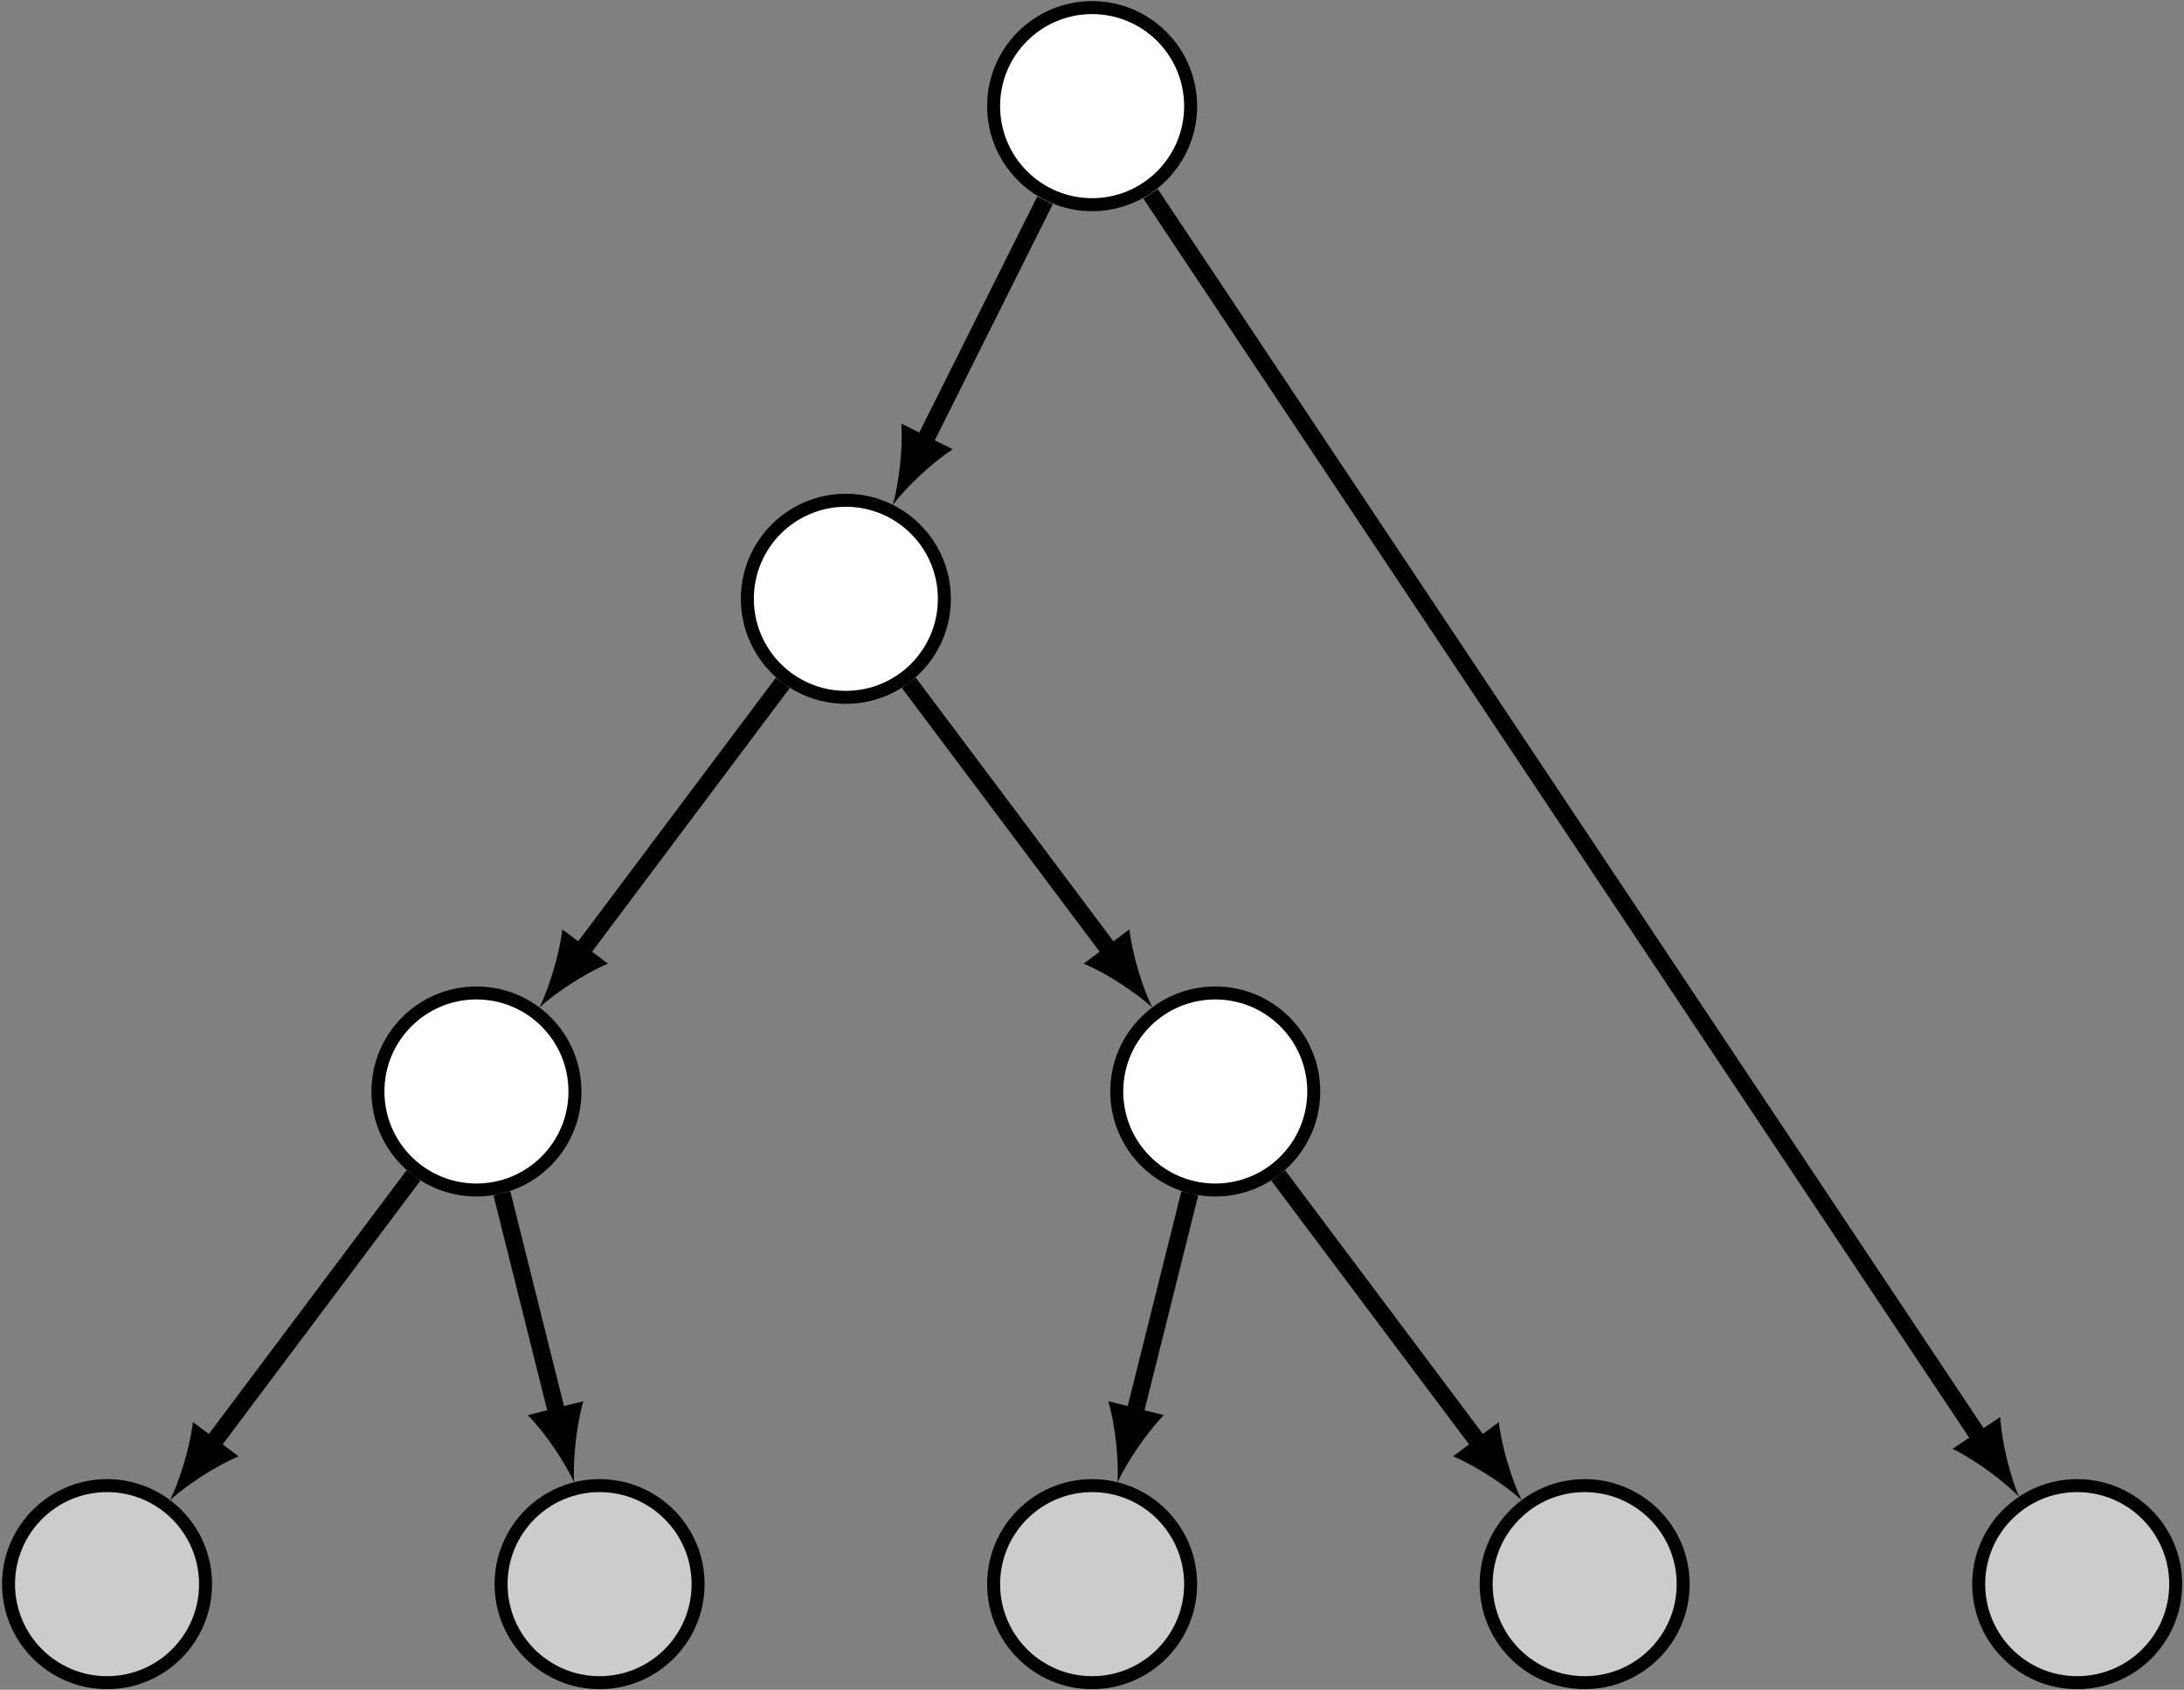 <?xml version="1.0" encoding="UTF-8"?>
<svg xmlns="http://www.w3.org/2000/svg" xmlns:xlink="http://www.w3.org/1999/xlink" width="905pt" height="700pt" viewBox="0 0 905 700" version="1.1"><rect x="0" y="0" width="905" height="700" fill="#808080" stroke="none"/><!--latexit:AAAOOnjarVdrbBzVFb43MSQzzpLNA0gCITfYDgms7V079jpN180L82rMY23Hye7i
3p253r3xvDpzF2czXelSBEICVRWqKkCAiPlDoC0PtbzaqvADAUKVSoIQ/1D/tT9a
qa2q/qt65mHj9XpR3HYta8+c893zmnPOPVt2DO6JdPpzvG59x1VXz5+b7n6IuR63
reluu3yWacI73U1drcqBPdEtbGcrwo+9+Fpy74aNe2/u6u7Zd8v+A7felhk5lDt6
x53j956aLs5oetWwPTHZbdUM47Kidm66jpwaz/fNsbp3Br5jvVPdmkE972Lims3J
LVu3bb9WrpPrZYe8Sl4tN8iNUpHqxet37Nx1w427b9ojO+UmeY3cLLfIXfIGuVve
JMl0mXrM4Bab1GzDdidMW2eTgguDTTsuo2bZYCWTViw+yzUqIKQJnQo2k9xcptpc
xbVrln48OHjGs2uuxibYOdGF4s/lVG9nX396cjz/wB3HiuP5EJh3qMbG0gT+UBLL
xKWBwYNDZ6IwLGqy6Yhk3qn4wMJwdpGcHs/fG8ad7LjU+a3D3z4NifCEy62KTN4H
ika/A46N50/WBAW/86HkpdEjWTgXPVw+1nn8xO1jS8/g1FEBVLkmmCe3yp1y28yW
DV8VdVurmcwSoSuFTNoRJZ+6gmsGa6jFmscgiDlaYQWHOsyd57qo5jJD3EqRkFFl
vFIVIafkV5htMuHWmw8CGUTrlfww7w3SAxydzNou/FuChNzlJ3xqel7dLAPSpKLq
rZQFzNVkhZqYHSn53HIgRkuLDM3WDCJsIuoOIzp3IaNGHQiquRyCJFqVulQTUMNN
Vrw5qMWmMHzB585HnIAyeNmlbt13bI8HtQIZbhVS17XnvVb+LBetTI0a2ioqasKG
QGmrRGea7YZ16vWZ1J0DD7xvRjmQMJc5BtVCb9ViAAS4P5ozoNLPNWKOqBuQAQva
o5ErlAE+l9JdOp+LyKCDSFwHfUOOSHlVKIScxl0omdQsN4zcfJULljK5xc2aSTx+
nuVGTLO0XL1d/h/0h8C9A+m9V2BIZ+KKLenMggkB5WELwfT/LjANMi3WGFtQldSq
rMEKCLUrMJLuy67FyuAKK2UjthFh2wTS/hU1a8+YZipo+FzRg+ZzRMBMcctiLoEu
C/Q0Ga8bV5LFVY3XmWHY82u33rPMPGWu3ciRAtxjdSKqHOyGgyr24eu+yvmL3ZcK
iBwVZHEokAy4KarEL4aToOBBj7PgzZf80UajkQKcgOETKokVskZTEgQNvCj0ji4P
egCCXuZL84Eqt1Y9FJdCu3N6W0tkRVc0aegphtPW75/0YIT2C5il9Wr/ifhO8fqj
CWix+cZicmHc2E44j/r7NHjBOX+J35WBpJAecrbmiWBma7YJwxfIKiMBtGk8we29
VBtkWXGQle4vK3ayshFIeKvDZQS5h0rwUqS5ZtJQNEusWGe6ZZKtzZUVw+v/5dPq
fgbr1F33nLxwt9x+4bvyWrljajw/Bl3w+X33P9CZn5icguc8qIU1YXbMoBUPnsfh
su46sj9abJJJeZ28fuqkbVHNhr3j9JlYw0IhG1PALT0I68UJHpYy3DoLpSwwv0dn
kluXbR16tIgslLOr8ruOHItMXmKds5VgARQcHDn6/r6S/8yvDskbQSU/CzZPQJcs
zGVjKti8zP70WAaaLYNkIth7nNvH5J5ow1k3XCyzCrfC69sBD2tusNcEo4UUokuo
RPZb6QME+nZ/NgWETxqHWxGZCHGoPWIgQmQy7SGDMWSwPeRgDBlaCfEWEUMRYqRv
KDXQBjK86Mo3YLIxJp062AYxshTQ8CIiqG5SCGZF7Elvb5i9tqJMqygbi4bai4Zb
RSOxKNsqGo5FA+1Fg+0VHgxEzNKbKwSKrfbQTHLb0or9dXW/VCtlw+X7HlZn+tH4
x85n9fMTrm0LidFGtAXtQl2oFw2gLCogiqrIQT76IXoS/Qj9GD2FfoJ+ip5Gz6Ln
0AvoZfQK+hn6BXodvYl+id5C76D30G/Qh+hT9Af0BfoK/QX9HXfgzXgH3oN78AA+
hA/jHD6GT+Ip/CCmmGMXC1zHj+BH8WP4Cfw8voBfwW/g9/BH+BP8Kf698rrytvKu
8mvlt8rvlA+Uj5XPlC+VPyp/Uv6m/EP5p/Iv5d/qelVVE+p2dae6Tz2g9qnH1TG1
oOoqV7+vnld/oD6sPq4+oT6lPqO+qC6oF9VX1Z+rr23686a/JjoSGxO7ErsTN0e9
uw7HP4h81PRJdP8HATTkWg==
-->
<g id="surface1">
<path style="fill-rule:nonzero;fill:rgb(80.077%,80.077%,80.077%);fill-opacity:1;stroke-width:14.944;stroke-linecap:butt;stroke-linejoin:miter;stroke:rgb(0%,0%,0%);stroke-opacity:1;stroke-miterlimit:10;" d="M 4379.522 7473.153 C 4379.522 7535.773 4328.762 7586.543 4266.143 7586.543 C 4203.523 7586.543 4152.753 7535.773 4152.753 7473.153 C 4152.753 7410.534 4203.523 7359.764 4266.143 7359.764 C 4328.762 7359.764 4379.522 7410.534 4379.522 7473.153 Z M 4379.522 7473.153 " transform="matrix(0.36,0,0,-0.36,-1491.452,3346.593)"/>
<path style="fill-rule:nonzero;fill:rgb(80.077%,80.077%,80.077%);fill-opacity:1;stroke-width:14.944;stroke-linecap:butt;stroke-linejoin:miter;stroke:rgb(0%,0%,0%);stroke-opacity:1;stroke-miterlimit:10;" d="M 4946.46 7473.153 C 4946.46 7535.773 4895.7 7586.543 4833.07 7586.543 C 4770.45 7586.543 4719.691 7535.773 4719.691 7473.153 C 4719.691 7410.534 4770.45 7359.764 4833.07 7359.764 C 4895.7 7359.764 4946.46 7410.534 4946.46 7473.153 Z M 4946.46 7473.153 " transform="matrix(0.36,0,0,-0.36,-1491.452,3346.593)"/>
<path style="fill-rule:nonzero;fill:rgb(80.077%,80.077%,80.077%);fill-opacity:1;stroke-width:14.944;stroke-linecap:butt;stroke-linejoin:miter;stroke:rgb(0%,0%,0%);stroke-opacity:1;stroke-miterlimit:10;" d="M 5513.387 7473.153 C 5513.387 7535.773 5462.627 7586.543 5400.008 7586.543 C 5337.388 7586.543 5286.618 7535.773 5286.618 7473.153 C 5286.618 7410.534 5337.388 7359.764 5400.008 7359.764 C 5462.627 7359.764 5513.387 7410.534 5513.387 7473.153 Z M 5513.387 7473.153 " transform="matrix(0.36,0,0,-0.36,-1491.452,3346.593)"/>
<path style=" stroke:none;fill-rule:nonzero;fill:rgb(80.077%,80.077%,80.077%);fill-opacity:1;" d="M 697.465 656.258 C 697.465 633.715 679.191 615.438 656.648 615.438 C 634.102 615.438 615.828 633.715 615.828 656.258 C 615.828 678.801 634.102 697.078 656.648 697.078 C 679.191 697.078 697.465 678.801 697.465 656.258 Z M 697.465 656.258 "/>
<path style="fill:none;stroke-width:14.944;stroke-linecap:butt;stroke-linejoin:miter;stroke:rgb(0%,0%,0%);stroke-opacity:1;stroke-miterlimit:10;" d="M 6080.335 7473.153 C 6080.335 7535.773 6029.565 7586.543 5966.946 7586.543 C 5904.315 7586.543 5853.556 7535.773 5853.556 7473.153 C 5853.556 7410.534 5904.315 7359.764 5966.946 7359.764 C 6029.565 7359.764 6080.335 7410.534 6080.335 7473.153 Z M 6080.335 7473.153 " transform="matrix(0.36,0,0,-0.36,-1491.452,3346.593)"/>
<path style=" stroke:none;fill-rule:nonzero;fill:rgb(80.077%,80.077%,80.077%);fill-opacity:1;" d="M 901.566 656.258 C 901.566 633.715 883.289 615.438 860.746 615.438 C 838.203 615.438 819.926 633.715 819.926 656.258 C 819.926 678.801 838.203 697.078 860.746 697.078 C 883.289 697.078 901.566 678.801 901.566 656.258 Z M 901.566 656.258 "/>
<path style="fill:none;stroke-width:14.944;stroke-linecap:butt;stroke-linejoin:miter;stroke:rgb(0%,0%,0%);stroke-opacity:1;stroke-miterlimit:10;" d="M 6647.273 7473.153 C 6647.273 7535.773 6596.503 7586.543 6533.884 7586.543 C 6471.264 7586.543 6420.505 7535.773 6420.505 7473.153 C 6420.505 7410.534 6471.264 7359.764 6533.884 7359.764 C 6596.503 7359.764 6647.273 7410.534 6647.273 7473.153 Z M 6647.273 7473.153 " transform="matrix(0.36,0,0,-0.36,-1491.452,3346.593)"/>
<path style="fill-rule:nonzero;fill:rgb(100%,100%,100%);fill-opacity:1;stroke-width:14.944;stroke-linecap:butt;stroke-linejoin:miter;stroke:rgb(0%,0%,0%);stroke-opacity:1;stroke-miterlimit:10;" d="M 4804.728 8040.091 C 4804.728 8102.711 4753.957 8153.47 4691.338 8153.47 C 4628.708 8153.47 4577.948 8102.711 4577.948 8040.091 C 4577.948 7977.461 4628.708 7926.701 4691.338 7926.701 C 4753.957 7926.701 4804.728 7977.461 4804.728 8040.091 Z M 4804.728 8040.091 " transform="matrix(0.36,0,0,-0.36,-1491.452,3346.593)"/>
<path style="fill-rule:nonzero;fill:rgb(100%,100%,100%);fill-opacity:1;stroke-width:14.944;stroke-linecap:butt;stroke-linejoin:miter;stroke:rgb(0%,0%,0%);stroke-opacity:1;stroke-miterlimit:10;" d="M 5655.129 8040.091 C 5655.129 8102.711 5604.37 8153.47 5541.739 8153.47 C 5479.12 8153.47 5428.361 8102.711 5428.361 8040.091 C 5428.361 7977.461 5479.12 7926.701 5541.739 7926.701 C 5604.37 7926.701 5655.129 7977.461 5655.129 8040.091 Z M 5655.129 8040.091 " transform="matrix(0.36,0,0,-0.36,-1491.452,3346.593)"/>
<path style=" stroke:none;fill-rule:nonzero;fill:rgb(100%,100%,100%);fill-opacity:1;" d="M 391.324 248.066 C 391.324 225.523 373.047 207.246 350.504 207.246 C 327.957 207.246 309.68 225.523 309.68 248.066 C 309.68 270.609 327.957 288.883 350.504 288.883 C 373.047 288.883 391.324 270.609 391.324 248.066 Z M 391.324 248.066 "/>
<path style="fill:none;stroke-width:14.944;stroke-linecap:butt;stroke-linejoin:miter;stroke:rgb(0%,0%,0%);stroke-opacity:1;stroke-miterlimit:10;" d="M 5229.934 8607.018 C 5229.934 8669.638 5179.164 8720.408 5116.544 8720.408 C 5053.925 8720.408 5003.154 8669.638 5003.154 8607.018 C 5003.154 8544.399 5053.925 8493.639 5116.544 8493.639 C 5179.164 8493.639 5229.934 8544.399 5229.934 8607.018 Z M 5229.934 8607.018 " transform="matrix(0.36,0,0,-0.36,-1491.452,3346.593)"/>
<path style="fill-rule:nonzero;fill:rgb(100%,100%,100%);fill-opacity:1;stroke-width:14.944;stroke-linecap:butt;stroke-linejoin:miter;stroke:rgb(0%,0%,0%);stroke-opacity:1;stroke-miterlimit:10;" d="M 5513.387 9173.956 C 5513.387 9236.576 5462.627 9287.346 5400.008 9287.346 C 5337.388 9287.346 5286.618 9236.576 5286.618 9173.956 C 5286.618 9111.337 5337.388 9060.566 5400.008 9060.566 C 5462.627 9060.566 5513.387 9111.337 5513.387 9173.956 Z M 5513.387 9173.956 " transform="matrix(0.36,0,0,-0.36,-1491.452,3346.593)"/>
<path style="fill:none;stroke-width:19.925;stroke-linecap:butt;stroke-linejoin:miter;stroke:rgb(0%,0%,0%);stroke-opacity:1;stroke-miterlimit:10;" d="M 4618.823 7943.401 L 4385.999 7632.962 " transform="matrix(0.36,0,0,-0.36,-1491.452,3346.593)"/>
<path style=" stroke:none;fill-rule:nonzero;fill:rgb(0%,0%,0%);fill-opacity:1;" d="M 70.461 621.449 C 76.777 615.664 88.77 607.566 98.871 603.305 L 79.934 589.102 C 78.668 599.988 74.254 613.773 70.461 621.449 "/>
<path style="fill:none;stroke-width:19.925;stroke-linecap:butt;stroke-linejoin:miter;stroke:rgb(0%,0%,0%);stroke-opacity:1;stroke-miterlimit:10;" d="M 4720.646 7922.839 L 4784.578 7667.131 " transform="matrix(0.36,0,0,-0.36,-1491.452,3346.593)"/>
<path style=" stroke:none;fill-rule:nonzero;fill:rgb(0%,0%,0%);fill-opacity:1;" d="M 237.906 614.047 C 237.391 605.48 238.668 591.031 241.738 580.48 L 218.719 586.234 C 226.395 594.102 234.324 606.246 237.906 614.047 "/>
<path style="fill:none;stroke-width:19.925;stroke-linecap:butt;stroke-linejoin:miter;stroke:rgb(0%,0%,0%);stroke-opacity:1;stroke-miterlimit:10;" d="M 5044.018 8510.339 L 4811.195 8199.9 " transform="matrix(0.36,0,0,-0.36,-1491.452,3346.593)"/>
<path style=" stroke:none;fill-rule:nonzero;fill:rgb(0%,0%,0%);fill-opacity:1;" d="M 223.539 417.355 C 229.848 411.566 241.844 403.469 251.941 399.207 L 233.004 385.004 C 231.742 395.891 227.324 409.672 223.539 417.355 "/>
<path style="fill:none;stroke-width:19.925;stroke-linecap:butt;stroke-linejoin:miter;stroke:rgb(0%,0%,0%);stroke-opacity:1;stroke-miterlimit:10;" d="M 5189.059 8510.339 L 5421.883 8199.9 " transform="matrix(0.36,0,0,-0.36,-1491.452,3346.593)"/>
<path style=" stroke:none;fill-rule:nonzero;fill:rgb(0%,0%,0%);fill-opacity:1;" d="M 477.469 417.355 C 473.68 409.672 469.262 395.891 468 385.004 L 449.062 399.207 C 459.164 403.469 471.156 411.566 477.469 417.355 "/>
<path style="fill:none;stroke-width:19.925;stroke-linecap:butt;stroke-linejoin:miter;stroke:rgb(0%,0%,0%);stroke-opacity:1;stroke-miterlimit:10;" d="M 5345.743 9065.428 L 5206.019 8785.979 " transform="matrix(0.36,0,0,-0.36,-1491.452,3346.593)"/>
<path style=" stroke:none;fill-rule:nonzero;fill:rgb(0%,0%,0%);fill-opacity:1;" d="M 369.961 209.148 C 375.156 202.297 385.547 192.145 394.762 186.121 L 373.504 175.492 C 374.211 186.473 372.32 200.879 369.961 209.148 "/>
<path style="fill:none;stroke-width:19.925;stroke-linecap:butt;stroke-linejoin:miter;stroke:rgb(0%,0%,0%);stroke-opacity:1;stroke-miterlimit:10;" d="M 5512.432 7922.839 L 5448.499 7667.131 " transform="matrix(0.36,0,0,-0.36,-1491.452,3346.593)"/>
<path style=" stroke:none;fill-rule:nonzero;fill:rgb(0%,0%,0%);fill-opacity:1;" d="M 463.102 614.047 C 466.684 606.246 474.613 594.102 482.285 586.234 L 459.266 580.48 C 462.336 591.031 463.613 605.48 463.102 614.047 "/>
<path style="fill:none;stroke-width:19.925;stroke-linecap:butt;stroke-linejoin:miter;stroke:rgb(0%,0%,0%);stroke-opacity:1;stroke-miterlimit:10;" d="M 5614.255 7943.401 L 5847.089 7632.962 " transform="matrix(0.36,0,0,-0.36,-1491.452,3346.593)"/>
<path style=" stroke:none;fill-rule:nonzero;fill:rgb(0%,0%,0%);fill-opacity:1;" d="M 630.543 621.449 C 626.754 613.773 622.336 599.988 621.074 589.102 L 602.137 603.305 C 612.238 607.566 624.227 615.664 630.543 621.449 "/>
<path style="fill:none;stroke-width:19.925;stroke-linecap:butt;stroke-linejoin:miter;stroke:rgb(0%,0%,0%);stroke-opacity:1;stroke-miterlimit:10;" d="M 5467.249 9073.088 L 6422.729 7639.874 " transform="matrix(0.36,0,0,-0.36,-1491.452,3346.593)"/>
<path style=" stroke:none;fill-rule:nonzero;fill:rgb(0%,0%,0%);fill-opacity:1;" d="M 836.535 619.945 C 833.172 612.043 829.512 597.992 828.852 587.02 L 809.094 600.188 C 818.973 605.02 830.531 613.801 836.535 619.945 "/>
</g>
</svg>
